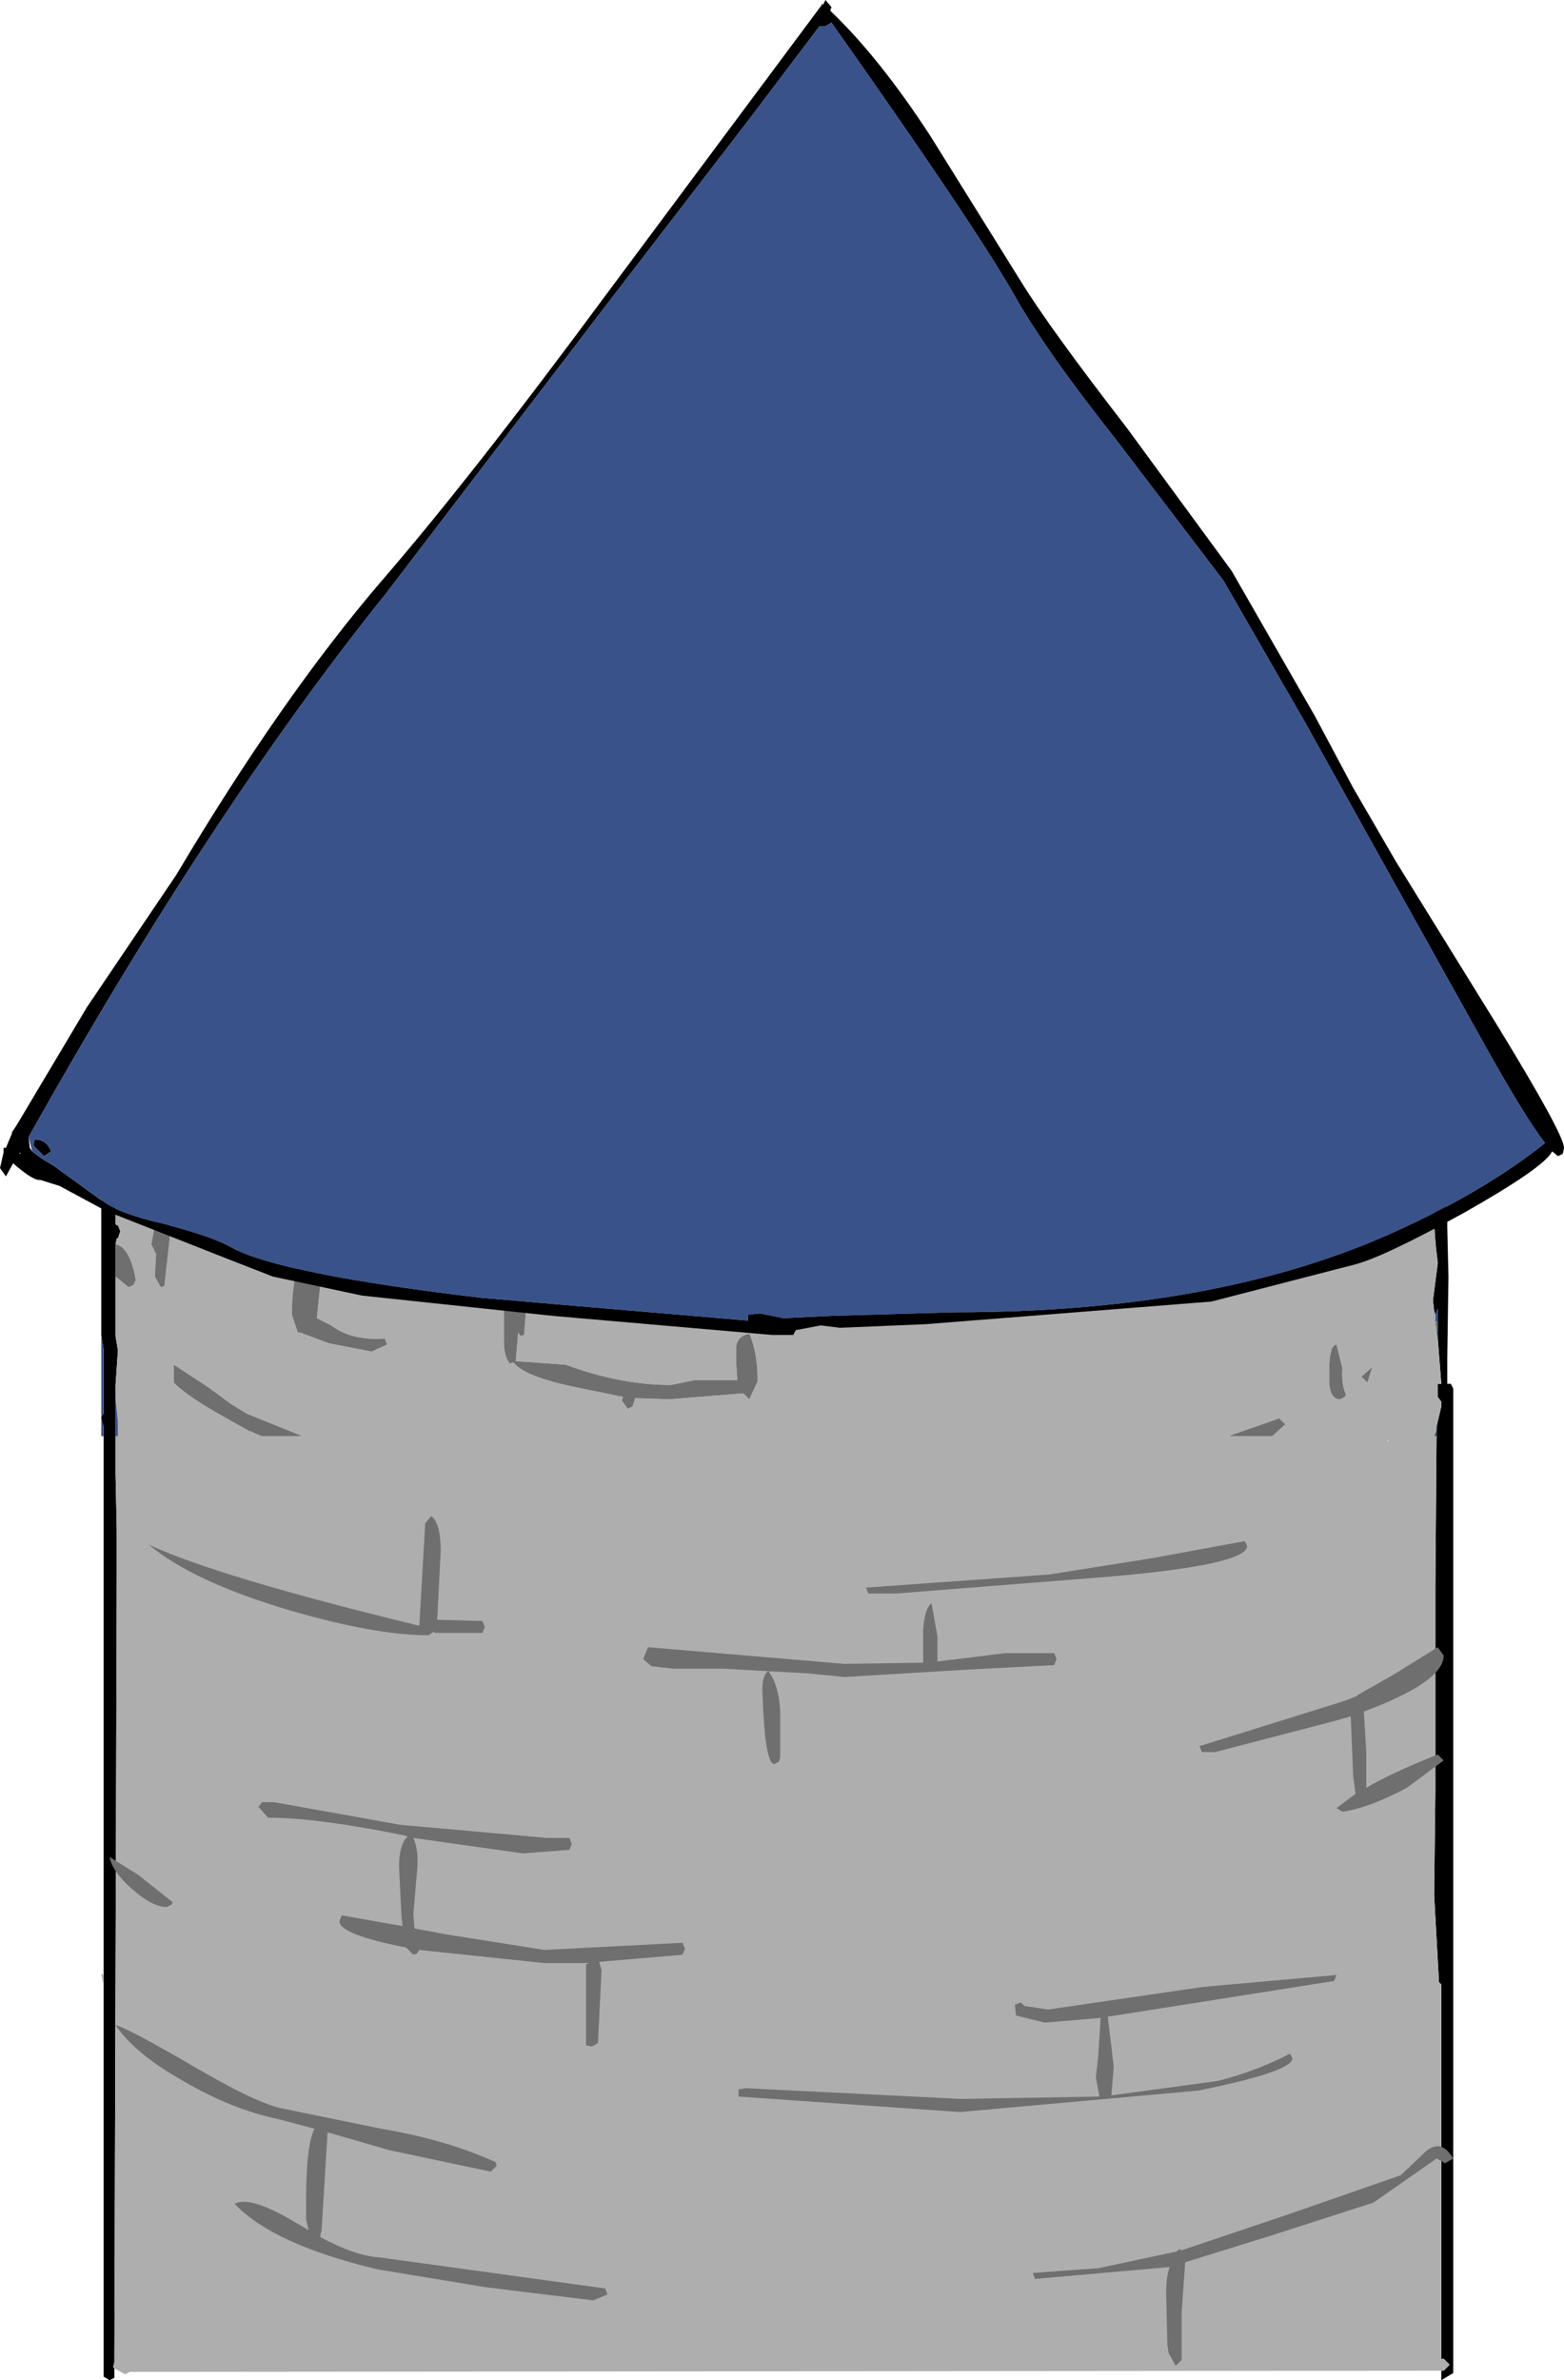 <?xml version="1.0" encoding="UTF-8" standalone="no"?>
<svg xmlns:xlink="http://www.w3.org/1999/xlink" height="99.85px" width="65.65px" xmlns="http://www.w3.org/2000/svg">
  <g transform="matrix(1.0, 0.0, 0.0, 1.0, 10.0, 41.75)">
    <path d="M-5.75 6.9 L-5.75 3.25 -5.6 2.45 -5.5 3.0 Q-4.75 2.1 -1.6 1.4 -1.3 1.8 -0.8 1.9 L-1.05 2.0 Q-0.9 2.05 -0.7 2.2 L-0.25 2.45 0.0 2.7 -0.3 3.0 -0.55 3.3 Q-0.55 3.65 0.65 4.1 L1.05 4.25 Q1.6 3.55 3.4 3.55 L3.5 3.55 3.3 2.55 Q3.3 1.6 3.45 1.05 L3.4 1.05 3.45 0.5 3.45 0.4 4.2 0.3 4.45 0.25 13.75 -0.55 Q13.9 -0.15 14.35 0.1 L14.05 0.1 Q14.65 0.35 14.65 0.75 L14.65 0.8 14.75 0.7 Q15.05 0.95 15.05 2.2 L17.1 1.85 Q19.15 1.7 21.6 1.8 L21.6 1.4 Q21.6 1.15 21.75 1.05 L21.7 0.95 21.6 0.95 21.35 0.8 21.6 0.4 21.6 0.05 21.65 -0.35 21.25 -0.35 21.85 -0.8 Q27.0 -0.85 31.5 -0.55 L31.45 -0.3 31.5 0.15 31.4 0.15 31.35 0.3 31.7 1.45 31.8 1.95 Q32.65 1.65 36.25 1.9 L36.4 1.9 36.45 1.7 36.25 1.75 36.0 1.5 Q36.0 1.1 36.4 0.6 L36.75 0.0 38.35 0.2 38.4 0.15 38.65 0.15 38.75 0.25 Q45.2 1.2 50.1 3.05 L50.4 2.55 50.5 3.2 50.8 3.3 50.55 3.5 50.7 7.0 50.7 9.15 50.75 9.15 50.75 9.75 50.8 11.8 50.75 15.2 50.75 16.3 50.9 16.3 51.0 16.5 51.0 57.8 50.5 58.1 50.5 57.7 50.6 57.7 50.85 57.45 50.6 57.2 50.5 57.2 50.5 41.5 50.4 41.4 50.4 41.35 50.2 37.75 50.25 33.4 50.25 24.8 50.3 18.5 50.3 18.25 50.3 18.1 50.5 17.25 50.5 17.05 50.35 16.85 50.35 16.3 50.5 16.3 50.35 14.4 50.35 14.05 50.35 13.7 50.35 13.15 50.25 13.4 50.2 13.25 50.15 12.8 50.35 11.25 50.35 11.2 50.3 10.8 Q50.15 9.55 50.15 7.05 L50.1 5.8 50.5 5.5 50.25 5.2 50.05 5.35 49.95 4.6 50.0 3.7 49.0 4.4 49.2 4.8 49.15 6.0 48.75 6.4 48.95 6.55 48.75 6.65 48.2 7.15 Q47.4 7.75 46.65 7.8 L46.65 8.15 46.4 8.3 Q46.1 7.85 46.15 6.85 L46.0 5.35 46.0 4.95 42.8 5.25 39.45 5.6 39.35 6.05 39.45 7.4 39.45 8.1 39.7 8.35 39.3 8.25 39.15 8.3 39.15 8.9 39.4 9.05 39.4 9.1 39.2 9.2 39.1 9.1 38.0 9.4 34.2 9.75 33.0 9.7 33.0 9.8 32.8 9.9 32.7 9.65 32.5 9.55 32.55 9.5 33.4 9.15 37.35 8.95 38.5 8.7 38.85 8.65 38.8 8.3 36.9 7.2 36.55 7.3 36.4 7.35 36.05 7.4 33.6 8.05 33.05 8.05 33.05 8.9 32.65 8.95 32.55 7.85 32.55 7.8 32.65 6.05 31.1 6.2 25.6 6.45 25.6 6.65 25.45 9.15 25.7 9.6 25.7 10.2 Q25.7 11.0 17.55 11.0 L16.5 10.95 16.35 10.8 Q15.85 10.25 15.9 9.0 L16.0 7.0 16.1 6.7 15.85 6.7 8.6 6.4 8.65 6.7 8.3 9.55 7.85 9.55 7.95 10.15 7.85 9.95 7.3 10.4 6.35 10.55 4.6 10.45 3.4 10.35 3.4 10.3 3.15 10.0 3.0 10.25 1.6 9.9 -0.25 9.35 -0.25 8.9 0.0 8.95 -0.15 6.5 -0.15 6.25 -0.25 6.0 -0.1 5.7 -0.05 5.55 Q-3.9 4.95 -5.15 4.25 L-5.15 7.25 -5.15 7.7 -5.15 9.6 -5.1 9.65 -5.05 9.65 -4.95 9.9 -5.05 10.2 -5.1 10.2 -5.15 10.45 -5.15 11.8 -5.15 14.3 -5.05 14.9 -5.15 16.35 -5.15 16.85 -5.15 16.9 -5.15 18.5 -5.15 20.1 -5.1 22.4 -5.1 24.6 -5.2 57.35 -5.25 57.55 -5.2 57.6 -5.2 58.0 -5.4 58.1 -5.65 57.95 -5.65 41.55 -5.65 41.1 -5.65 18.5 -5.65 18.1 -5.75 17.75 -5.75 17.7 -5.65 17.55 -5.65 14.85 -5.75 14.25 -5.75 7.3 -5.65 7.4 -5.65 6.95 -5.75 6.9 M45.85 3.45 L45.85 3.4 Q40.7 1.9 37.05 2.0 L37.05 2.2 36.95 2.45 36.8 2.45 36.65 3.45 36.9 4.1 36.6 4.3 33.95 4.6 30.6 4.4 30.6 4.3 Q30.3 4.2 30.25 3.4 L30.25 2.45 30.3 1.7 29.7 1.4 Q29.1 0.95 28.65 0.95 L24.45 0.95 22.8 1.4 22.2 1.4 22.25 1.75 22.25 2.05 22.05 3.35 22.15 3.55 22.0 3.8 21.9 4.2 21.7 4.3 21.45 3.95 20.65 4.05 19.0 4.1 17.65 4.3 16.55 4.35 15.7 4.25 15.55 4.25 14.6 4.4 14.25 4.25 14.6 4.0 14.4 2.4 14.5 1.25 Q14.1 1.55 12.35 1.85 L7.7 2.2 6.95 2.1 6.95 2.5 6.5 4.55 6.4 4.6 6.4 4.7 6.3 4.95 Q5.25 5.0 4.65 5.45 L3.75 6.0 3.55 5.9 3.45 6.65 3.45 7.2 3.45 7.35 3.4 7.4 4.7 7.35 6.6 7.55 7.95 7.65 7.95 7.6 Q8.15 6.55 8.45 6.4 L8.2 6.4 8.25 6.0 8.3 6.0 9.55 5.15 Q10.5 4.65 10.95 4.75 L11.0 4.85 11.05 5.05 10.45 5.6 9.35 6.0 15.85 6.15 16.35 6.15 Q16.7 5.8 17.4 5.5 L12.25 5.25 11.05 4.8 11.05 4.45 12.25 4.7 18.4 4.9 18.5 5.15 18.45 5.4 18.7 5.25 18.8 5.65 18.55 7.9 18.65 8.1 19.75 8.0 23.45 7.85 23.45 7.8 23.5 7.75 23.45 6.55 23.5 5.45 23.45 5.35 23.45 4.9 23.65 4.85 23.75 4.7 23.85 4.85 24.3 5.05 25.7 4.85 28.45 4.85 30.9 4.9 32.05 5.25 32.85 5.2 32.8 5.65 33.05 7.55 34.5 7.15 36.15 6.75 36.1 6.15 Q36.1 4.85 36.35 4.6 L36.65 4.35 37.55 4.4 41.55 3.5 Q45.25 2.8 46.55 4.1 L46.65 4.3 46.2 4.6 46.2 4.65 46.55 4.65 46.65 4.85 46.65 5.45 47.45 5.4 48.45 5.65 48.55 5.1 48.8 4.3 48.8 4.05 48.0 4.05 46.2 3.65 45.85 3.45 M46.65 3.1 L46.6 3.15 46.65 3.15 49.25 3.5 49.35 3.6 49.65 3.55 Q45.65 1.5 37.2 0.6 L36.85 1.1 36.7 1.4 36.75 1.45 Q37.35 1.15 39.65 1.45 42.65 1.8 46.55 2.85 L46.65 3.1 M8.15 10.15 L8.0 10.2 8.0 10.15 8.15 10.15 M46.65 5.9 L46.65 7.1 47.1 6.6 Q47.55 6.25 47.95 6.05 L46.65 5.9 M43.7 3.85 L38.65 4.8 45.05 4.2 43.7 3.85 M36.1 3.55 L36.2 2.45 31.85 2.45 31.85 2.7 Q31.85 3.5 31.2 3.9 L31.85 3.9 33.85 4.0 36.1 3.85 36.1 3.55 M36.75 4.9 L36.65 6.5 Q37.35 6.6 38.3 7.2 L38.75 7.5 38.8 6.25 38.8 6.15 38.8 5.65 38.75 5.65 38.8 5.4 37.55 5.05 37.2 4.95 36.9 4.9 36.75 4.9 M38.65 4.8 L38.5 4.8 38.75 4.9 38.65 4.8 M30.6 0.1 L22.25 -0.3 22.25 0.9 26.7 0.7 30.1 1.05 30.4 0.4 30.6 0.1 M31.1 3.3 L31.15 3.2 31.3 2.7 31.15 1.65 31.0 0.85 30.85 1.1 30.9 1.15 30.95 1.3 31.0 1.7 30.95 2.6 31.0 3.25 31.0 3.4 31.1 3.3 M31.2 3.9 L31.0 3.65 30.95 3.95 31.2 3.9 M25.1 5.75 L28.4 5.55 Q26.85 5.45 24.75 5.5 L25.1 5.75 M21.55 2.4 L20.2 2.5 18.1 2.35 15.5 2.55 15.05 2.7 14.95 3.85 15.05 3.85 15.05 3.55 15.3 3.5 17.7 3.7 21.5 3.3 21.55 2.4 M24.9 8.3 Q24.9 7.05 25.2 6.5 L25.05 6.5 25.0 6.3 24.25 6.25 24.25 6.3 24.25 7.75 24.85 8.35 24.9 8.45 24.9 8.3 M21.7 10.35 L24.9 10.15 25.05 10.05 25.0 9.85 24.15 8.8 23.85 8.4 23.75 8.4 23.65 8.3 22.95 8.35 21.2 8.7 18.55 8.7 18.25 9.35 17.6 10.4 18.1 10.4 21.05 10.4 Q21.1 10.7 21.3 10.8 L21.65 10.4 21.7 10.35 M18.2 5.65 L17.6 6.0 16.95 6.4 16.9 6.7 16.8 6.7 16.65 10.35 16.95 10.35 17.45 9.15 17.7 8.7 17.55 8.7 17.45 8.4 18.1 8.2 18.1 8.15 Q17.95 7.85 17.95 7.25 L18.05 6.0 18.2 5.65 M14.5 1.1 L14.45 1.1 14.5 1.2 14.5 1.1 M12.75 0.2 L5.75 0.85 Q6.2 1.1 6.65 1.65 L6.7 1.7 7.0 1.5 7.8 1.6 14.25 1.05 13.5 0.65 12.75 0.2 M5.95 4.25 Q5.95 2.6 6.35 1.95 5.25 1.45 4.0 1.4 L4.0 2.25 4.1 3.0 4.1 3.15 4.65 3.6 4.5 3.85 4.6 3.85 5.95 4.35 5.95 4.25 M1.6 5.05 Q-1.05 4.6 -1.05 3.25 L-1.05 2.9 -1.25 2.8 -1.75 2.3 -1.75 2.25 Q-3.15 2.75 -5.05 3.6 -3.75 4.65 0.05 5.25 L0.1 5.2 0.15 5.25 0.25 5.35 0.2 5.5 0.2 5.55 1.1 5.15 1.6 5.05 M4.75 4.45 L4.55 4.6 3.4 4.3 3.35 4.05 1.9 4.45 3.35 4.6 3.45 4.6 Q3.75 4.7 3.75 4.85 L3.7 5.4 Q3.85 5.15 4.25 4.95 L5.45 4.55 4.8 4.4 4.75 4.45 M1.9 5.75 L0.3 6.25 0.4 7.05 0.6 8.6 Q0.95 8.25 1.55 7.9 2.4 7.3 2.95 7.2 L2.75 5.45 1.9 5.75 M3.1 7.65 L2.1 8.3 0.8 9.05 2.85 9.45 6.35 9.95 7.15 9.85 7.55 9.65 7.8 9.8 7.75 9.55 7.85 8.2 7.35 8.3 3.25 7.8 3.2 7.8 3.1 7.65" fill="#000000" fill-rule="evenodd" stroke="none"/>
    <path d="M50.5 57.7 L-4.55 57.75 -4.75 57.85 -5.2 57.6 -5.25 57.55 -5.2 57.35 -5.1 24.6 -5.1 22.4 -5.15 20.1 -5.15 18.5 -5.05 18.5 -5.05 17.9 -5.15 16.9 -5.15 16.85 -5.15 16.35 -5.05 14.9 -5.15 14.3 -5.15 11.8 -4.6 12.25 -4.4 12.15 -4.3 11.95 Q-4.55 10.55 -5.15 10.45 L-5.1 10.2 -5.05 10.2 -4.95 9.9 -5.05 9.65 -5.1 9.65 -5.15 9.6 -5.15 7.7 -3.65 8.7 -3.35 8.85 -3.65 10.45 -3.45 10.85 -3.5 11.8 -3.25 12.25 -3.1 12.2 -2.85 9.95 -3.0 9.4 -3.0 9.2 -3.05 9.05 -1.4 9.75 -0.95 9.5 -1.05 9.25 -3.85 7.95 -5.15 7.25 -5.15 4.25 Q-3.9 4.95 -0.05 5.55 L-0.1 5.7 -0.25 6.0 -0.15 6.25 -0.15 6.5 0.0 8.95 -0.25 8.9 -0.25 9.35 1.6 9.9 3.0 10.25 Q2.25 11.4 2.25 13.4 L2.5 14.15 2.6 14.15 3.8 14.6 5.6 14.95 6.25 14.65 6.15 14.4 Q4.75 14.5 3.9 13.85 L3.3 13.55 3.55 11.1 3.4 10.65 3.4 10.35 4.6 10.45 6.35 10.55 7.3 10.4 7.85 9.95 7.95 10.15 8.0 10.15 8.0 10.2 8.15 10.15 10.1 10.3 10.6 10.4 10.9 10.15 10.75 9.9 8.3 9.55 8.65 6.7 8.6 6.4 15.85 6.7 16.1 6.7 16.0 7.0 15.9 9.0 Q15.85 10.25 16.35 10.8 L16.5 10.95 17.55 11.0 Q25.7 11.0 25.7 10.2 L25.7 9.6 25.45 9.15 25.6 6.65 25.6 6.45 31.1 6.2 32.65 6.05 32.55 7.8 32.55 7.85 32.65 8.95 30.6 9.35 28.65 9.85 28.75 10.15 30.0 10.15 32.5 9.55 32.7 9.65 32.8 9.9 33.0 9.8 33.0 9.7 34.2 9.75 38.0 9.4 39.1 9.1 39.2 9.2 39.4 9.1 39.4 9.05 39.8 9.05 41.75 8.8 Q44.1 8.8 44.1 8.25 L44.0 8.05 42.3 8.35 40.05 8.45 39.7 8.35 39.45 8.1 39.45 7.4 39.35 6.05 39.45 5.6 42.8 5.25 46.0 4.95 46.0 5.35 46.15 6.85 Q46.1 7.85 46.4 8.3 L46.65 8.15 46.65 7.8 Q47.4 7.75 48.2 7.15 L48.75 6.65 48.95 6.55 49.0 6.55 50.1 5.8 50.15 7.05 Q50.15 9.55 50.3 10.8 L50.35 11.2 50.35 11.25 50.15 12.8 50.2 13.25 50.25 13.4 50.25 13.7 50.3 14.1 50.35 14.4 50.5 16.3 50.35 16.3 50.35 16.85 50.5 17.05 50.5 17.25 50.3 18.1 50.3 18.25 50.2 18.5 50.3 18.5 50.25 24.8 50.25 33.4 50.2 37.75 50.4 41.35 50.4 41.4 50.5 41.5 50.5 57.2 50.6 57.2 50.85 57.45 50.6 57.7 50.5 57.7 M-5.65 41.55 L-5.75 41.05 -5.65 41.1 -5.65 41.55 M45.85 3.45 L46.2 3.65 48.0 4.05 48.8 4.05 48.8 4.3 48.55 5.1 48.45 5.65 47.45 5.4 46.65 5.45 46.65 4.85 46.55 4.65 46.2 4.65 46.2 4.6 46.65 4.3 46.55 4.1 Q45.25 2.8 41.55 3.5 L37.55 4.4 36.65 4.35 36.35 4.6 Q36.1 4.85 36.1 6.15 L36.15 6.75 34.5 7.15 33.05 7.55 32.8 5.65 32.85 5.2 32.05 5.25 30.9 4.9 28.45 4.85 25.7 4.85 24.3 5.05 23.85 4.85 23.75 4.7 23.65 4.85 23.45 4.9 23.45 5.35 23.5 5.45 23.45 6.55 23.5 7.75 23.45 7.8 23.45 7.85 19.75 8.0 18.65 8.1 18.55 7.9 18.8 5.65 18.7 5.25 18.45 5.4 18.5 5.15 18.4 4.9 12.25 4.7 11.05 4.45 11.05 4.8 12.25 5.25 17.4 5.5 Q16.7 5.8 16.35 6.15 L15.85 6.15 9.35 6.0 10.45 5.6 11.05 5.05 11.0 4.85 10.95 4.75 Q10.5 4.65 9.55 5.15 L8.3 6.0 8.25 6.0 8.2 6.4 8.45 6.4 Q8.15 6.55 7.95 7.6 L7.95 7.65 6.6 7.55 4.7 7.35 3.4 7.4 3.45 7.35 3.45 7.2 3.45 6.65 3.55 5.9 3.75 6.0 4.65 5.45 Q5.25 5.0 6.3 4.95 L6.4 4.7 6.4 4.6 6.5 4.55 6.95 2.5 6.95 2.1 7.7 2.2 12.35 1.85 Q14.1 1.55 14.5 1.25 L14.4 2.4 14.6 4.0 14.25 4.25 14.6 4.4 15.55 4.25 15.7 4.25 16.55 4.35 17.65 4.3 19.0 4.1 20.65 4.05 21.45 3.95 21.7 4.3 21.9 4.2 22.0 3.8 22.15 3.55 22.05 3.35 22.25 2.05 22.25 1.75 22.2 1.4 22.8 1.4 24.45 0.95 28.65 0.95 Q29.1 0.95 29.7 1.4 L30.3 1.7 30.25 2.45 30.25 3.4 Q30.3 4.2 30.6 4.3 L30.6 4.4 33.95 4.6 36.6 4.3 36.9 4.1 36.65 3.45 36.8 2.45 36.95 2.45 37.05 2.2 37.05 2.0 Q40.7 1.9 45.85 3.4 L45.85 3.45 M46.65 3.15 L46.65 3.1 46.55 2.85 Q42.65 1.8 39.65 1.45 37.35 1.15 36.75 1.45 L36.7 1.4 36.85 1.1 37.2 0.6 Q45.65 1.5 49.65 3.55 L49.35 3.6 49.25 3.5 46.65 3.15 M49.15 6.0 L49.2 4.8 49.0 4.4 50.0 3.7 49.95 4.6 50.05 5.35 49.45 5.75 49.15 6.0 M46.65 5.9 L47.95 6.05 Q47.55 6.25 47.1 6.6 L46.65 7.1 46.65 5.9 M43.7 3.85 L45.05 4.2 38.65 4.8 43.7 3.85 M47.6 15.6 L47.15 16.0 47.4 16.25 47.6 15.6 M45.8 15.65 L45.8 16.3 Q45.85 16.95 46.25 16.95 L46.45 16.85 46.5 16.75 Q46.3 16.35 46.35 15.65 L46.1 14.65 Q45.8 14.7 45.8 15.65 M43.95 18.0 L43.7 17.75 41.55 18.5 43.4 18.5 43.95 18.0 M48.25 18.7 L48.3 18.7 48.25 18.65 48.25 18.7 M36.75 4.9 L36.9 4.9 37.2 4.95 37.55 5.05 38.8 5.4 38.75 5.65 38.8 5.65 38.8 6.15 38.8 6.25 38.75 7.5 38.3 7.2 Q37.35 6.6 36.65 6.5 L36.75 4.9 M36.1 3.55 L36.1 3.85 33.85 4.0 31.85 3.9 31.2 3.9 Q31.85 3.5 31.85 2.7 L31.85 2.45 36.2 2.45 36.1 3.55 M31.0 3.25 L30.95 2.6 31.0 1.7 30.95 1.3 30.9 1.15 30.85 1.1 31.0 0.85 31.15 1.65 31.3 2.7 31.15 3.2 31.1 3.3 31.0 3.25 M30.6 0.1 L30.4 0.4 30.1 1.05 26.7 0.7 22.25 0.9 22.25 -0.3 30.6 0.1 M33.4 9.15 L33.45 9.05 33.35 8.85 33.05 8.9 33.05 8.05 33.6 8.05 36.05 7.4 36.4 7.35 36.55 7.3 36.9 7.2 38.8 8.3 38.85 8.65 38.5 8.7 37.35 8.95 33.4 9.15 M24.85 8.35 L24.25 7.75 24.25 6.3 24.25 6.25 25.0 6.3 25.05 6.5 25.2 6.5 Q24.9 7.05 24.9 8.3 L24.85 8.35 M21.55 2.4 L21.5 3.3 17.7 3.7 15.3 3.5 15.05 3.55 15.05 3.85 14.95 3.85 15.05 2.7 15.5 2.55 18.1 2.35 20.2 2.5 21.55 2.4 M25.1 5.75 L24.75 5.5 Q26.85 5.45 28.4 5.55 L25.1 5.75 M21.05 10.4 L18.1 10.4 17.6 10.4 18.25 9.35 18.55 8.7 21.2 8.7 22.95 8.35 23.65 8.3 23.75 8.4 23.85 8.4 24.15 8.8 25.0 9.85 25.05 10.05 24.9 10.15 21.7 10.35 21.7 9.85 21.45 9.05 21.0 9.6 21.0 9.95 21.05 10.4 M21.8 16.2 Q21.8 14.95 21.45 14.2 20.95 14.3 20.9 14.75 L20.9 15.4 20.95 16.15 19.15 16.15 18.15 16.35 Q16.05 16.35 13.75 15.5 L11.65 15.35 11.75 14.15 11.85 14.3 12.0 14.25 12.2 11.6 11.95 11.2 11.8 11.5 11.55 11.2 Q11.15 11.5 11.15 13.45 L11.15 14.5 Q11.15 15.15 11.4 15.45 L11.55 15.4 Q12.0 16.0 14.2 16.45 L16.15 16.85 16.1 17.0 16.35 17.35 16.55 17.25 16.65 16.95 16.65 16.9 18.1 16.95 21.2 16.7 21.45 16.95 21.8 16.2 M18.2 5.65 L18.05 6.0 17.95 7.25 Q17.95 7.85 18.1 8.15 L18.1 8.2 17.45 8.4 17.55 8.7 17.7 8.7 17.45 9.15 16.95 10.35 16.65 10.35 16.8 6.7 16.9 6.7 16.95 6.4 17.6 6.0 18.2 5.65 M3.1 7.65 L3.2 7.8 3.25 7.8 7.35 8.3 7.85 8.2 7.75 9.55 7.8 9.8 7.55 9.65 7.15 9.85 6.35 9.95 2.85 9.45 0.8 9.05 2.1 8.3 3.1 7.65 M1.9 5.75 L2.75 5.45 2.95 7.2 Q2.4 7.3 1.55 7.9 0.95 8.25 0.6 8.6 L0.4 7.05 0.3 6.25 1.9 5.75 M4.75 4.45 L4.8 4.4 5.45 4.55 4.25 4.95 Q3.85 5.15 3.7 5.4 L3.75 4.85 Q3.75 4.7 3.45 4.6 L3.35 4.6 1.9 4.45 3.35 4.05 3.4 4.3 4.55 4.6 4.75 4.45 M1.6 5.05 L1.1 5.15 0.2 5.55 0.2 5.5 0.25 5.35 0.15 5.25 0.1 5.2 0.05 5.25 Q-3.75 4.65 -5.05 3.6 -3.15 2.75 -1.75 2.25 L-1.75 2.3 -1.25 2.8 -1.05 2.9 -1.05 3.25 Q-1.05 4.6 1.6 5.05 M5.95 4.25 L5.95 4.35 4.6 3.85 4.5 3.85 4.65 3.6 4.1 3.15 4.1 3.0 4.0 2.25 4.0 1.4 Q5.25 1.45 6.35 1.95 5.95 2.6 5.95 4.25 M12.75 0.2 L13.5 0.65 14.25 1.05 7.8 1.6 7.0 1.5 6.7 1.7 6.65 1.65 Q6.2 1.1 5.75 0.85 L12.75 0.2 M0.55 18.3 L0.75 18.4 1.0 18.5 2.7 18.5 0.35 17.55 -0.3 17.15 -1.25 16.45 -2.7 15.5 -2.7 16.25 Q-2.2 16.8 -0.4 17.8 L0.5 18.3 0.55 18.3" fill="#aeaeae" fill-rule="evenodd" stroke="none"/>
    <path d="M-5.65 18.5 L-5.75 18.5 -5.75 17.75 -5.65 18.1 -5.65 18.5 M-5.75 17.7 L-5.75 14.25 -5.65 14.85 -5.65 17.55 -5.75 17.7 M-5.15 16.9 L-5.05 17.9 -5.05 18.5 -5.15 18.5 -5.15 16.9 M50.25 13.4 L50.35 13.15 50.35 13.7 50.25 13.7 50.25 13.4 M50.35 14.05 L50.35 14.4 50.3 14.1 50.35 14.05 M50.3 18.25 L50.3 18.5 50.2 18.5 50.3 18.25" fill="#39528a" fill-rule="evenodd" stroke="none"/>
    <path d="M-5.75 7.3 L-5.75 6.9 -5.65 6.95 -5.65 7.4 -5.75 7.3 M39.7 8.35 L40.05 8.45 42.3 8.35 44.0 8.05 44.1 8.25 Q44.1 8.8 41.75 8.8 L39.8 9.05 39.4 9.05 39.15 8.9 39.15 8.3 39.3 8.25 39.7 8.35 M32.5 9.55 L30.0 10.15 28.75 10.15 28.65 9.85 30.6 9.35 32.65 8.95 33.05 8.9 33.35 8.85 33.45 9.05 33.4 9.15 32.55 9.5 32.5 9.55 M8.3 9.55 L10.75 9.9 10.9 10.15 10.6 10.4 10.1 10.3 8.15 10.15 8.0 10.15 7.95 10.15 7.85 9.55 8.3 9.55 M3.4 10.35 L3.4 10.65 3.55 11.1 3.3 13.55 3.9 13.85 Q4.75 14.5 6.15 14.4 L6.25 14.65 5.6 14.95 3.8 14.6 2.6 14.15 2.5 14.15 2.25 13.4 Q2.25 11.4 3.0 10.25 L3.15 10.0 3.4 10.3 3.4 10.35 M-5.15 7.25 L-3.85 7.95 -1.05 9.25 -0.95 9.5 -1.4 9.75 -3.05 9.05 -3.0 9.2 -3.0 9.4 -2.85 9.95 -3.1 12.2 -3.25 12.25 -3.5 11.8 -3.45 10.85 -3.65 10.45 -3.35 8.85 -3.65 8.7 -5.15 7.7 -5.15 7.25 M-5.15 10.45 Q-4.55 10.55 -4.3 11.95 L-4.4 12.15 -4.6 12.25 -5.15 11.8 -5.15 10.45 M49.15 6.0 L49.45 5.75 50.05 5.35 50.25 5.2 50.5 5.5 50.1 5.8 49.0 6.55 48.95 6.55 48.75 6.4 49.15 6.0 M50.35 13.7 L50.35 14.05 50.3 14.1 50.25 13.7 50.35 13.7 M47.6 15.6 L47.4 16.25 47.15 16.0 47.6 15.6 M45.8 15.65 Q45.8 14.7 46.1 14.65 L46.35 15.65 Q46.3 16.35 46.5 16.75 L46.45 16.85 46.25 16.95 Q45.85 16.95 45.8 16.3 L45.8 15.65 M43.95 18.0 L43.4 18.5 41.55 18.5 43.7 17.75 43.95 18.0 M21.05 10.4 L21.0 9.95 21.0 9.6 21.45 9.05 21.7 9.85 21.7 10.35 21.65 10.4 21.3 10.8 Q21.1 10.7 21.05 10.4 M21.8 16.2 L21.45 16.95 21.2 16.7 18.1 16.95 16.65 16.9 16.65 16.95 16.55 17.25 16.35 17.35 16.1 17.0 16.15 16.85 14.2 16.45 Q12.0 16.0 11.55 15.4 L11.4 15.45 Q11.15 15.15 11.15 14.5 L11.15 13.45 Q11.15 11.5 11.55 11.2 L11.8 11.5 11.95 11.2 12.2 11.6 12.0 14.25 11.85 14.3 11.75 14.15 11.65 15.35 13.75 15.5 Q16.05 16.35 18.15 16.35 L19.15 16.15 20.95 16.15 20.9 15.4 20.9 14.75 Q20.95 14.3 21.45 14.2 21.8 14.95 21.8 16.2 M0.55 18.3 L0.5 18.3 -0.4 17.8 Q-2.2 16.8 -2.7 16.25 L-2.7 15.5 -1.25 16.45 -0.3 17.15 0.35 17.55 2.7 18.5 1.0 18.5 0.75 18.4 0.55 18.3" fill="#6f6f6f" fill-rule="evenodd" stroke="none"/>
    <path d="M42.35 23.1 Q42.35 23.9 36.45 24.4 L27.6 25.1 26.45 25.1 26.35 24.85 34.05 24.3 38.45 23.6 42.25 22.9 42.35 23.1 M50.6 27.7 Q50.6 28.8 47.25 30.05 L47.35 31.75 47.35 33.25 Q48.35 32.65 50.35 31.85 L50.6 32.1 49.05 33.25 Q47.45 34.1 46.35 34.25 L46.1 34.1 46.9 33.5 46.8 32.75 46.75 31.5 46.7 30.3 46.7 30.25 46.0 30.45 41.0 31.75 40.45 31.75 40.35 31.5 46.45 29.6 46.95 29.4 47.0 29.35 48.5 28.5 50.35 27.35 50.6 27.7 M50.3 48.8 L47.65 50.65 43.3 52.05 39.75 53.15 39.6 55.25 39.6 57.25 39.35 57.5 39.05 56.95 39.0 56.6 38.95 54.4 Q38.95 53.75 39.1 53.35 L33.45 53.85 33.35 53.6 36.1 53.4 39.4 52.7 39.5 52.6 39.6 52.65 44.2 51.1 48.8 49.5 49.85 48.5 Q50.5 47.95 51.0 48.8 L50.65 49.0 50.5 48.9 50.3 48.8 M46.0 41.35 L40.0 42.3 36.5 42.85 36.75 44.95 36.65 46.15 41.1 45.55 Q42.7 45.15 44.15 44.4 L44.25 44.6 Q44.25 45.15 40.3 45.95 L30.3 46.85 21.0 46.2 21.0 45.9 21.3 45.85 30.35 46.3 36.15 46.2 36.0 45.4 36.1 44.5 36.2 42.9 33.85 43.1 32.65 42.8 32.6 42.35 32.85 42.25 33.0 42.4 34.0 42.55 40.5 41.6 46.1 41.1 46.0 41.35 M8.5 23.3 L8.35 26.2 10.25 26.25 10.35 26.5 10.25 26.75 8.25 26.75 8.2 26.7 8.0 26.85 Q5.75 26.85 2.15 25.8 -1.9 24.6 -3.75 23.05 -0.85 24.4 7.6 26.45 L7.85 22.15 8.1 21.85 Q8.5 22.15 8.5 23.3 M17.35 28.15 L17.0 27.85 17.2 27.35 25.45 28.05 28.75 28.0 28.75 26.65 Q28.8 25.75 29.1 25.5 L29.35 26.9 29.35 27.95 32.2 27.6 34.25 27.6 34.35 27.85 34.25 28.1 30.45 28.3 25.45 28.6 23.95 28.45 20.35 28.25 18.25 28.25 17.35 28.15 M13.9 35.35 L14.0 35.6 13.9 35.85 11.95 36.0 7.35 35.35 Q7.6 35.9 7.5 36.8 L7.35 38.55 7.4 39.15 8.75 39.4 12.85 40.05 18.65 39.75 18.75 40.0 18.65 40.25 15.15 40.55 15.25 40.9 15.1 43.95 14.85 44.1 14.6 44.05 14.6 40.65 14.75 40.6 12.85 40.6 7.6 40.05 7.5 40.2 7.35 40.25 7.05 39.95 Q4.25 39.4 4.25 38.85 L4.3 38.7 4.35 38.6 6.9 39.05 6.85 38.6 6.75 36.55 Q6.75 35.65 7.1 35.3 L7.0 35.25 Q3.3 34.5 1.25 34.5 L0.85 34.05 1.0 33.85 1.85 33.85 1.5 33.85 6.8 34.8 12.95 35.35 13.9 35.35 M1.7 47.15 Q-0.25 46.75 -2.3 45.55 -4.35 44.4 -5.15 43.2 -4.6 43.35 -1.85 44.95 0.8 46.5 1.85 46.7 L6.0 47.55 Q8.7 48.0 10.8 48.95 L10.85 49.1 10.6 49.35 6.35 48.45 3.75 47.7 3.5 51.8 3.45 52.0 3.45 52.1 Q4.95 52.9 5.95 52.95 L15.4 54.25 15.5 54.5 14.9 54.75 10.4 54.2 5.85 53.45 Q1.45 52.4 -0.15 50.7 0.5 50.35 2.35 51.45 L2.95 51.8 2.85 51.35 2.85 50.55 Q2.85 48.25 3.2 47.55 L1.7 47.15 M22.25 28.35 Q22.7 28.95 22.75 30.05 L22.75 31.95 22.7 32.15 22.5 32.25 Q22.1 32.25 22.0 29.15 22.0 28.5 22.25 28.35 M-2.8 38.15 L-3.0 38.25 Q-3.6 38.25 -4.45 37.5 -5.3 36.75 -5.4 36.15 L-4.2 36.9 -2.75 38.05 -2.8 38.15" fill="#6f6f6f" fill-rule="evenodd" stroke="none"/>
    <path d="M24.9 -41.45 L24.85 -41.3 Q26.9 -39.35 29.05 -36.05 L32.85 -29.95 Q34.05 -28.0 37.3 -23.8 L41.7 -17.8 45.2 -11.7 46.8 -8.7 48.6 -5.6 52.9 1.35 Q55.65 5.85 55.65 6.4 L55.6 6.65 55.4 6.75 55.15 6.55 Q54.85 7.2 51.5 9.1 48.05 11.0 46.85 11.3 L40.85 12.85 28.85 13.8 25.25 13.95 24.45 13.85 23.4 14.05 23.3 14.25 22.4 14.25 13.2 13.45 5.2 12.6 1.45 11.8 -0.6 11.0 -5.55 9.05 -7.5 8.0 -8.3 7.75 -8.35 7.75 Q-8.65 7.75 -9.45 7.05 L-9.75 7.6 -10.0 7.25 -9.85 6.6 -9.85 6.4 -9.75 6.4 -9.5 5.8 -9.5 5.75 -9.3 5.45 -6.35 0.5 -2.6 -5.05 Q1.8 -12.45 5.95 -17.3 9.8 -21.75 15.45 -29.4 L24.5 -41.55 24.5 -41.6 24.55 -41.55 24.65 -41.75 24.9 -41.45 M-8.65 6.55 L-8.25 6.85 -7.75 7.15 -5.75 8.6 Q-5.05 9.15 -3.1 9.6 -1.0 10.15 -0.25 10.6 1.8 11.7 10.25 12.7 L21.4 13.65 21.4 13.4 21.9 13.35 22.9 13.55 24.9 13.45 30.1 13.3 Q41.15 13.3 48.6 9.9 52.35 8.2 54.85 6.2 54.0 5.1 52.3 2.05 L48.2 -5.3 44.75 -11.5 41.35 -17.4 36.85 -23.3 Q33.8 -27.15 32.5 -29.5 30.8 -32.45 24.9 -40.8 L24.65 -40.65 24.4 -40.65 21.45 -36.75 15.6 -29.15 6.2 -16.85 Q-1.15 -7.7 -8.8 5.95 L-8.75 6.4 -8.65 6.55 M-8.15 6.75 L-8.6 6.3 -8.55 6.05 Q-8.05 6.05 -7.85 6.55 L-8.15 6.75 M-9.15 6.6 L-9.2 6.65 -9.15 6.65 -9.15 6.6" fill="#000000" fill-rule="evenodd" stroke="none"/>
    <path d="M-8.8 5.95 Q-1.15 -7.7 6.2 -16.85 L15.6 -29.15 21.45 -36.75 24.4 -40.65 24.65 -40.65 24.9 -40.8 Q30.8 -32.45 32.5 -29.5 33.8 -27.15 36.85 -23.3 L41.35 -17.4 44.75 -11.5 48.2 -5.3 52.3 2.05 Q54.0 5.1 54.85 6.2 52.35 8.2 48.6 9.9 41.15 13.3 30.1 13.3 L24.9 13.45 22.9 13.55 21.9 13.35 21.4 13.4 21.4 13.65 10.25 12.7 Q1.8 11.7 -0.25 10.6 -1.0 10.15 -3.1 9.6 -5.05 9.15 -5.75 8.6 L-7.75 7.15 -8.25 6.85 -8.65 6.55 -8.8 5.95 M-8.15 6.75 L-7.85 6.55 Q-8.05 6.05 -8.55 6.05 L-8.6 6.3 -8.15 6.75" fill="#39528a" fill-rule="evenodd" stroke="none"/>
  </g>
</svg>
